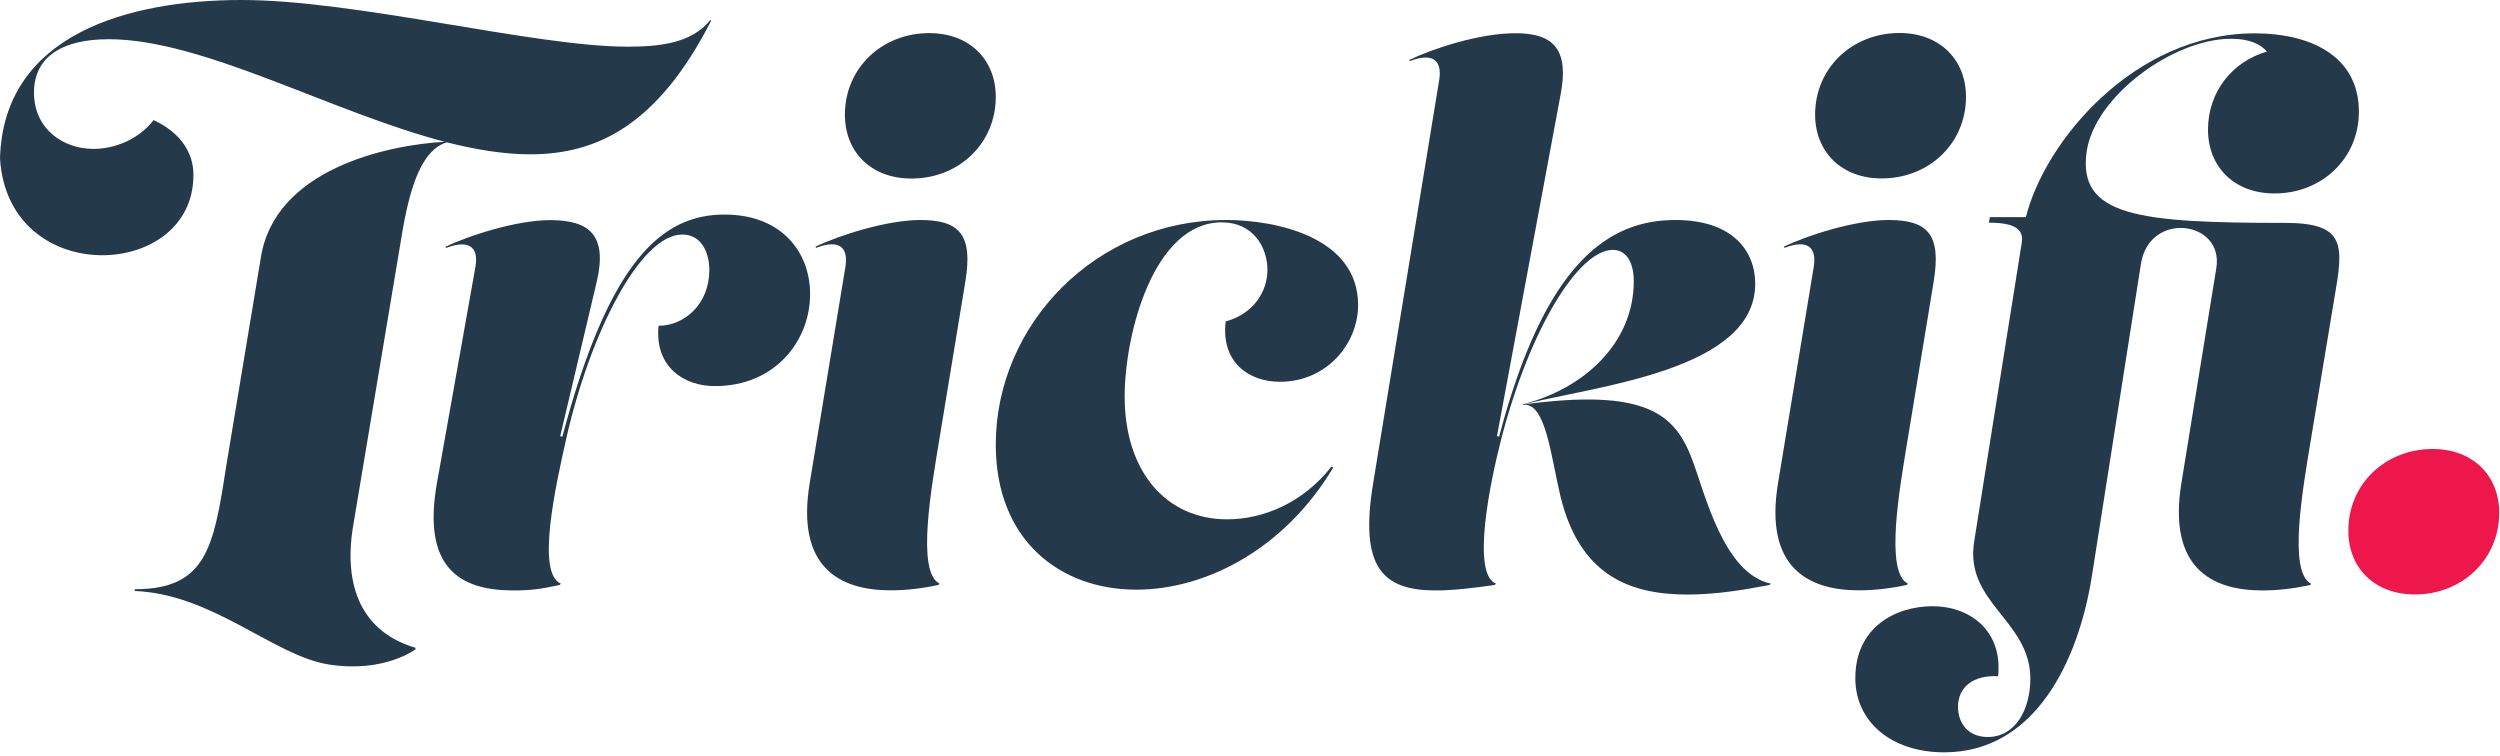 <svg width="225" height="68" viewBox="0 0 225 68" fill="#24394A" xmlns="http://www.w3.org/2000/svg">
<path d="M211.35 47.76C211.35 43.56 214.68 40.41 218.94 40.41C222.58 40.41 224.93 42.82 224.93 46.15C224.93 50.35 221.59 53.5 217.34 53.5C213.69 53.5 211.35 51.1 211.35 47.76Z" fill="#ED174C"/>
<path d="M65.21 19.31C59.6 19.31 54.84 23.38 50.61 39.31L50.42 39.25L53.72 25.3C54.67 21.16 53.04 19.81 49.52 19.81C46.55 19.81 42.24 21.17 40.08 22.22L40.17 22.31C42.18 21.54 43.1 22.22 42.79 24.01L39.33 43.45C37.97 51.07 41.34 53.14 46.22 53.14C47.95 53.14 48.72 52.99 50.36 52.65L50.48 52.53C48.23 51.6 50.02 43.7 50.97 39.44C53.07 30.15 57.57 21.11 61.4 21.11C63.22 21.11 63.84 22.87 63.84 24.29C63.84 27.41 61.56 29.32 59.27 29.32C58.9 33.02 61.56 34.75 64.33 34.75C69.82 34.75 72.91 30.61 72.91 26.48C72.92 22.76 70.4 19.31 65.21 19.31Z" />
<path d="M82.82 19.8C79.85 19.8 75.54 21.16 73.38 22.21L73.47 22.3C75.48 21.53 76.37 22.21 76.09 24L72.88 43.44C71.61 51.03 75.53 53.13 80.16 53.13C81.58 53.13 83.06 52.95 84.48 52.64L84.55 52.52C82.45 51.47 83.84 43.82 84.55 39.49L86.89 25.29C87.57 21.1 86.34 19.8 82.82 19.8Z" />
<path d="M110.36 19.8C98.63 19.8 89.62 29.21 89.62 40.01C89.62 48.65 95.42 53.07 102.27 53.07C108.51 53.07 115.6 49.43 119.99 42.08L119.83 41.99C117.3 45.23 113.72 46.74 110.45 46.74C104.96 46.74 101.22 42.45 101.22 35.69C101.22 30.04 103.84 20.01 109.96 20.01C112.74 20.01 114.07 22.2 114.07 24.3C114.07 26.21 112.83 28.25 110.31 28.93C109.88 32.63 112.41 34.36 115.19 34.36C119.39 34.36 122.23 30.96 122.23 27.44C122.21 21.28 114.74 19.8 110.36 19.8Z" />
<path d="M152.29 41.34C150.75 37.27 148.16 34.92 137.11 36.4C143.59 34.73 157.97 33.37 157.97 25.54C157.97 22.58 155.93 19.8 150.78 19.8C144.85 19.8 139.08 23.5 134.92 39.3L134.73 39.24L140.46 8.48C141.2 4.56 139.93 2.99 136.41 2.99C133.11 2.99 128.94 4.38 126.82 5.4L126.91 5.49C128.92 4.72 129.81 5.4 129.53 7.19L123.59 43.45C122.32 51.1 124.45 53.14 129.23 53.14C130.8 53.14 132.53 52.93 134.51 52.65L134.64 52.53C132.42 51.67 134.08 43.49 135.13 39.44C137.66 29.72 142.02 22.49 145.16 22.49C146.39 22.49 147.04 23.66 147.04 25.3C147.04 30.89 142.54 34.99 137.07 36.38V36.44C139.11 36.16 139.57 41.01 140.43 44.62C142.16 51.81 146.7 53.51 151.88 53.51C154.47 53.51 156.97 53.08 159.25 52.65L159.38 52.53C155.1 51.62 153.43 44.34 152.29 41.34Z" />
<path d="M171.63 52.64L171.7 52.52C169.6 51.47 170.99 43.82 171.7 39.49L174.04 25.29C174.72 21.09 173.49 19.8 169.97 19.8C167 19.8 162.69 21.16 160.53 22.21L160.62 22.3C162.63 21.53 163.52 22.21 163.24 24L160.03 43.44C158.76 51.03 162.68 53.13 167.31 53.13C168.73 53.13 170.21 52.95 171.63 52.64Z" />
<path d="M83.63 2.98C79.37 2.98 76.04 6.13 76.04 10.33C76.04 13.66 78.38 16.07 82.03 16.07C86.29 16.07 89.62 12.92 89.62 8.72C89.62 5.38 87.27 2.98 83.63 2.98Z" />
<path d="M169.35 16.06C173.61 16.06 176.94 12.91 176.94 8.71C176.94 5.38 174.59 2.97 170.95 2.97C166.69 2.97 163.36 6.12 163.36 10.32C163.37 13.65 165.71 16.06 169.35 16.06Z" />
<path d="M205.67 20.06C192.52 20.06 186.96 19.48 187.8 13.64C188.52 8.67 195.57 3.51 200.76 3.49C202.46 3.48 203.45 3.98 204.02 4.64C200.91 5.54 198.72 8.26 198.72 11.67C198.72 15 201.06 17.41 204.71 17.41C208.97 17.41 212.3 14.26 212.3 10.06C212.3 4.95 207.8 3 202.95 3C192.08 3 184.04 12.71 182.33 19.54H179.09L179 20.04C181.79 20.04 182.11 20.92 181.95 21.9L177.67 48.77C176.81 54.26 182.73 55.84 182.73 61.08C182.73 63.83 181.4 66.33 178.9 66.33C177.08 66.33 176.22 65.03 176.22 63.61C176.22 61.88 177.55 60.74 179.83 60.86C180.26 56.66 177.17 54.56 173.96 54.56C170.56 54.56 166.98 56.47 166.98 61.04C166.98 64.93 170.19 67.71 174.97 67.71C183.21 67.71 187.07 59.41 188.27 51.85L192.69 23.71C193.47 18.96 200.16 19.85 199.47 24.12C198.78 28.39 196.33 43.45 196.33 43.45C195.09 51.04 198.98 53.14 203.61 53.14C205.03 53.14 206.51 52.96 207.93 52.65L207.99 52.53C205.89 51.48 207.28 43.83 207.99 39.5L210.09 26.85C210.92 22.1 211.17 20.06 205.67 20.06Z" />
<path d="M36.11 21.48C36.91 16.42 38.09 13.46 40.21 12.81C42.8 13.46 45.34 13.89 47.71 13.89C53.7 13.89 59.19 11.3 64.01 1.85L63.91 1.82C62.22 3.92 59.31 4.2 56.47 4.2C48.08 4.2 32.1 0 21.73 0C11.67 0 0.31 3.03 0 14.26C0.37 20.25 4.88 22.97 9.2 22.97C13.4 22.97 17.41 20.44 17.41 15.75C17.41 13.84 16.36 11.99 13.83 10.81C12.47 12.54 10.37 13.4 8.4 13.4C5.69 13.4 3.06 11.61 3.06 8.34C3.06 5.07 5.65 3.53 9.79 3.53C18.27 3.53 29.72 10.07 40.03 12.76C34.91 13.04 24.66 15.2 23.46 23.28L20.34 42.07C19.23 49.29 18.55 53.03 12.13 53.03V53.19C19.16 53.46 24.65 59.04 29.62 59.81C34.59 60.58 37.39 58.44 37.39 58.44L37.4 58.3C32.66 56.93 30.86 52.87 31.78 47.35L36.11 21.48Z" />
</svg>
